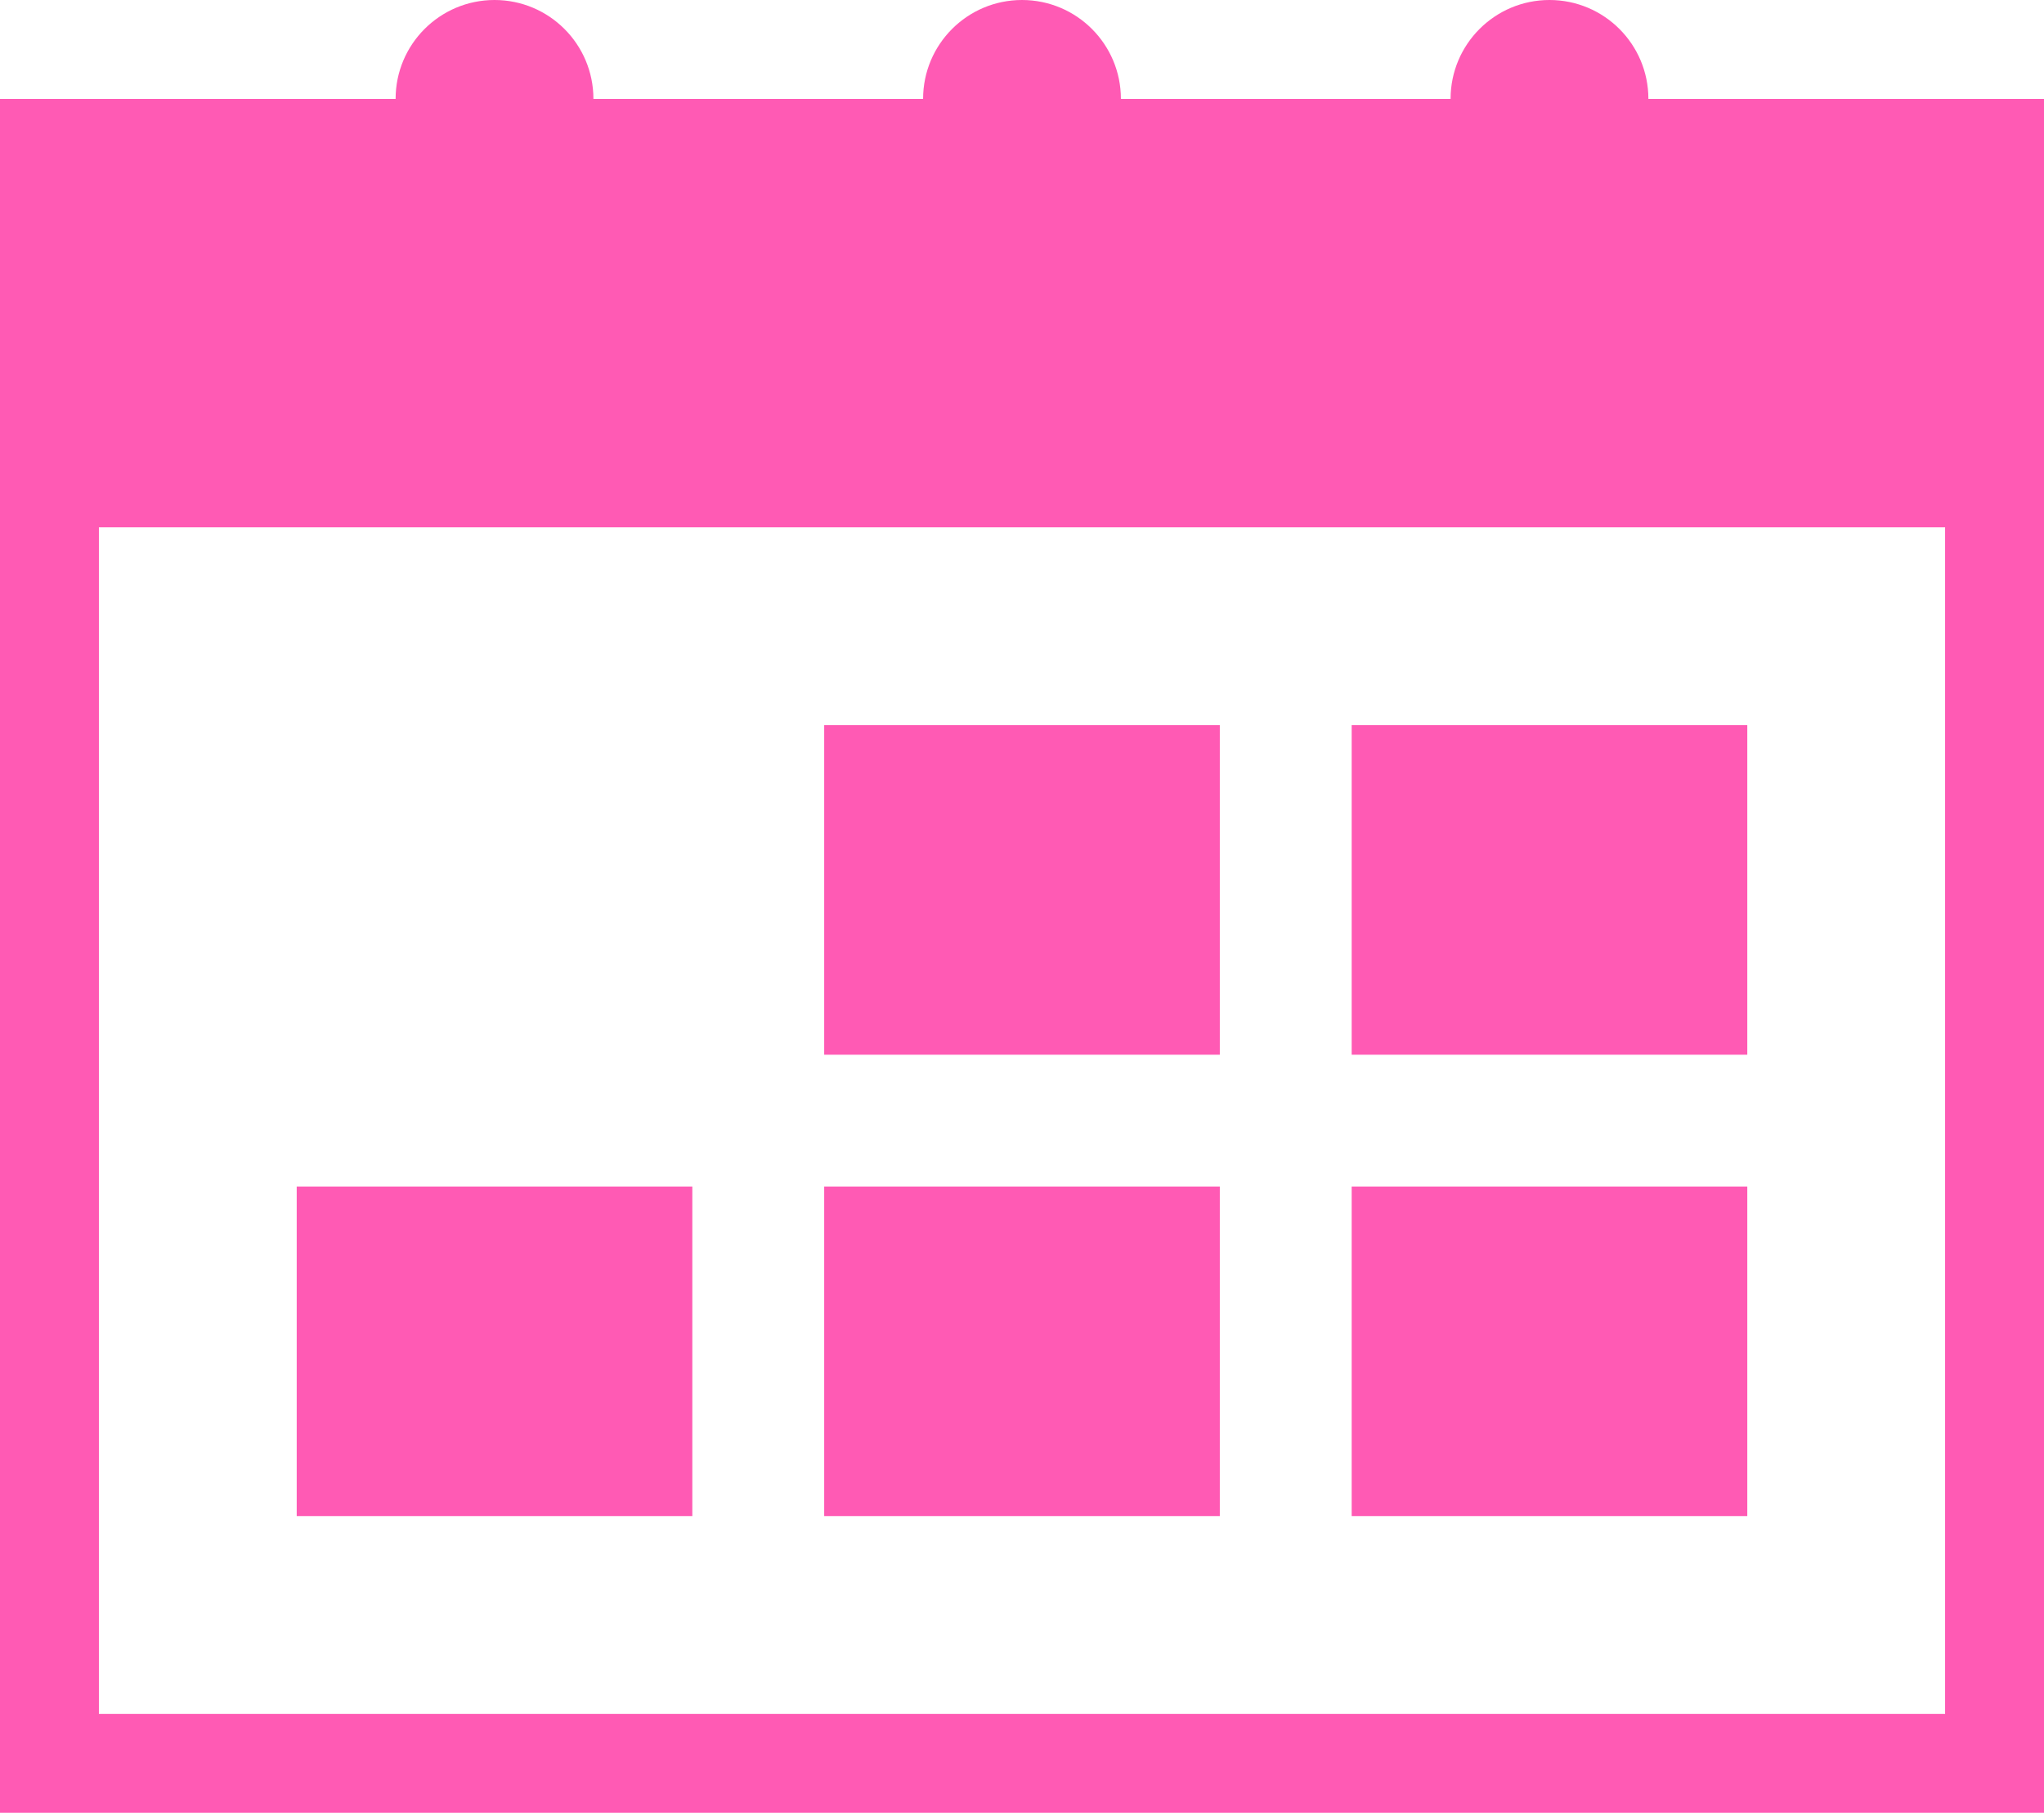 <?xml version="1.0" encoding="utf-8"?>
<!-- Generator: Adobe Illustrator 23.0.1, SVG Export Plug-In . SVG Version: 6.00 Build 0)  -->
<svg version="1.1" id="grafika" xmlns="http://www.w3.org/2000/svg" xmlns:xlink="http://www.w3.org/1999/xlink" x="0px" y="0px"
	 viewBox="0 0 62 55" style="enable-background:new 0 0 62 55;" xml:space="preserve">
<style type="text/css">
	.st0{fill:#FF5AB400;}
</style>
<g>
	<path class="st0" d="M0,3v52h62V3H0z M59,52H3V16h56V52z"/>
	<g>
		<g>
			<rect x="25" y="22" class="st0" width="12" height="10"/>
		</g>
		<g>
			<rect x="41" y="22" class="st0" width="12" height="10"/>
		</g>
		<g>
			<rect x="9" y="36" class="st0" width="12" height="10"/>
		</g>
		<g>
			<rect x="25" y="36" class="st0" width="12" height="10"/>
		</g>
		<g>
			<rect x="41" y="36" class="st0" width="12" height="10"/>
		</g>
	</g>
	<circle class="st0" cx="47" cy="3" r="3"/>
	<circle class="st0" cx="31" cy="3" r="3"/>
	<circle class="st0" cx="15" cy="3" r="3"/>
</g>
</svg>
